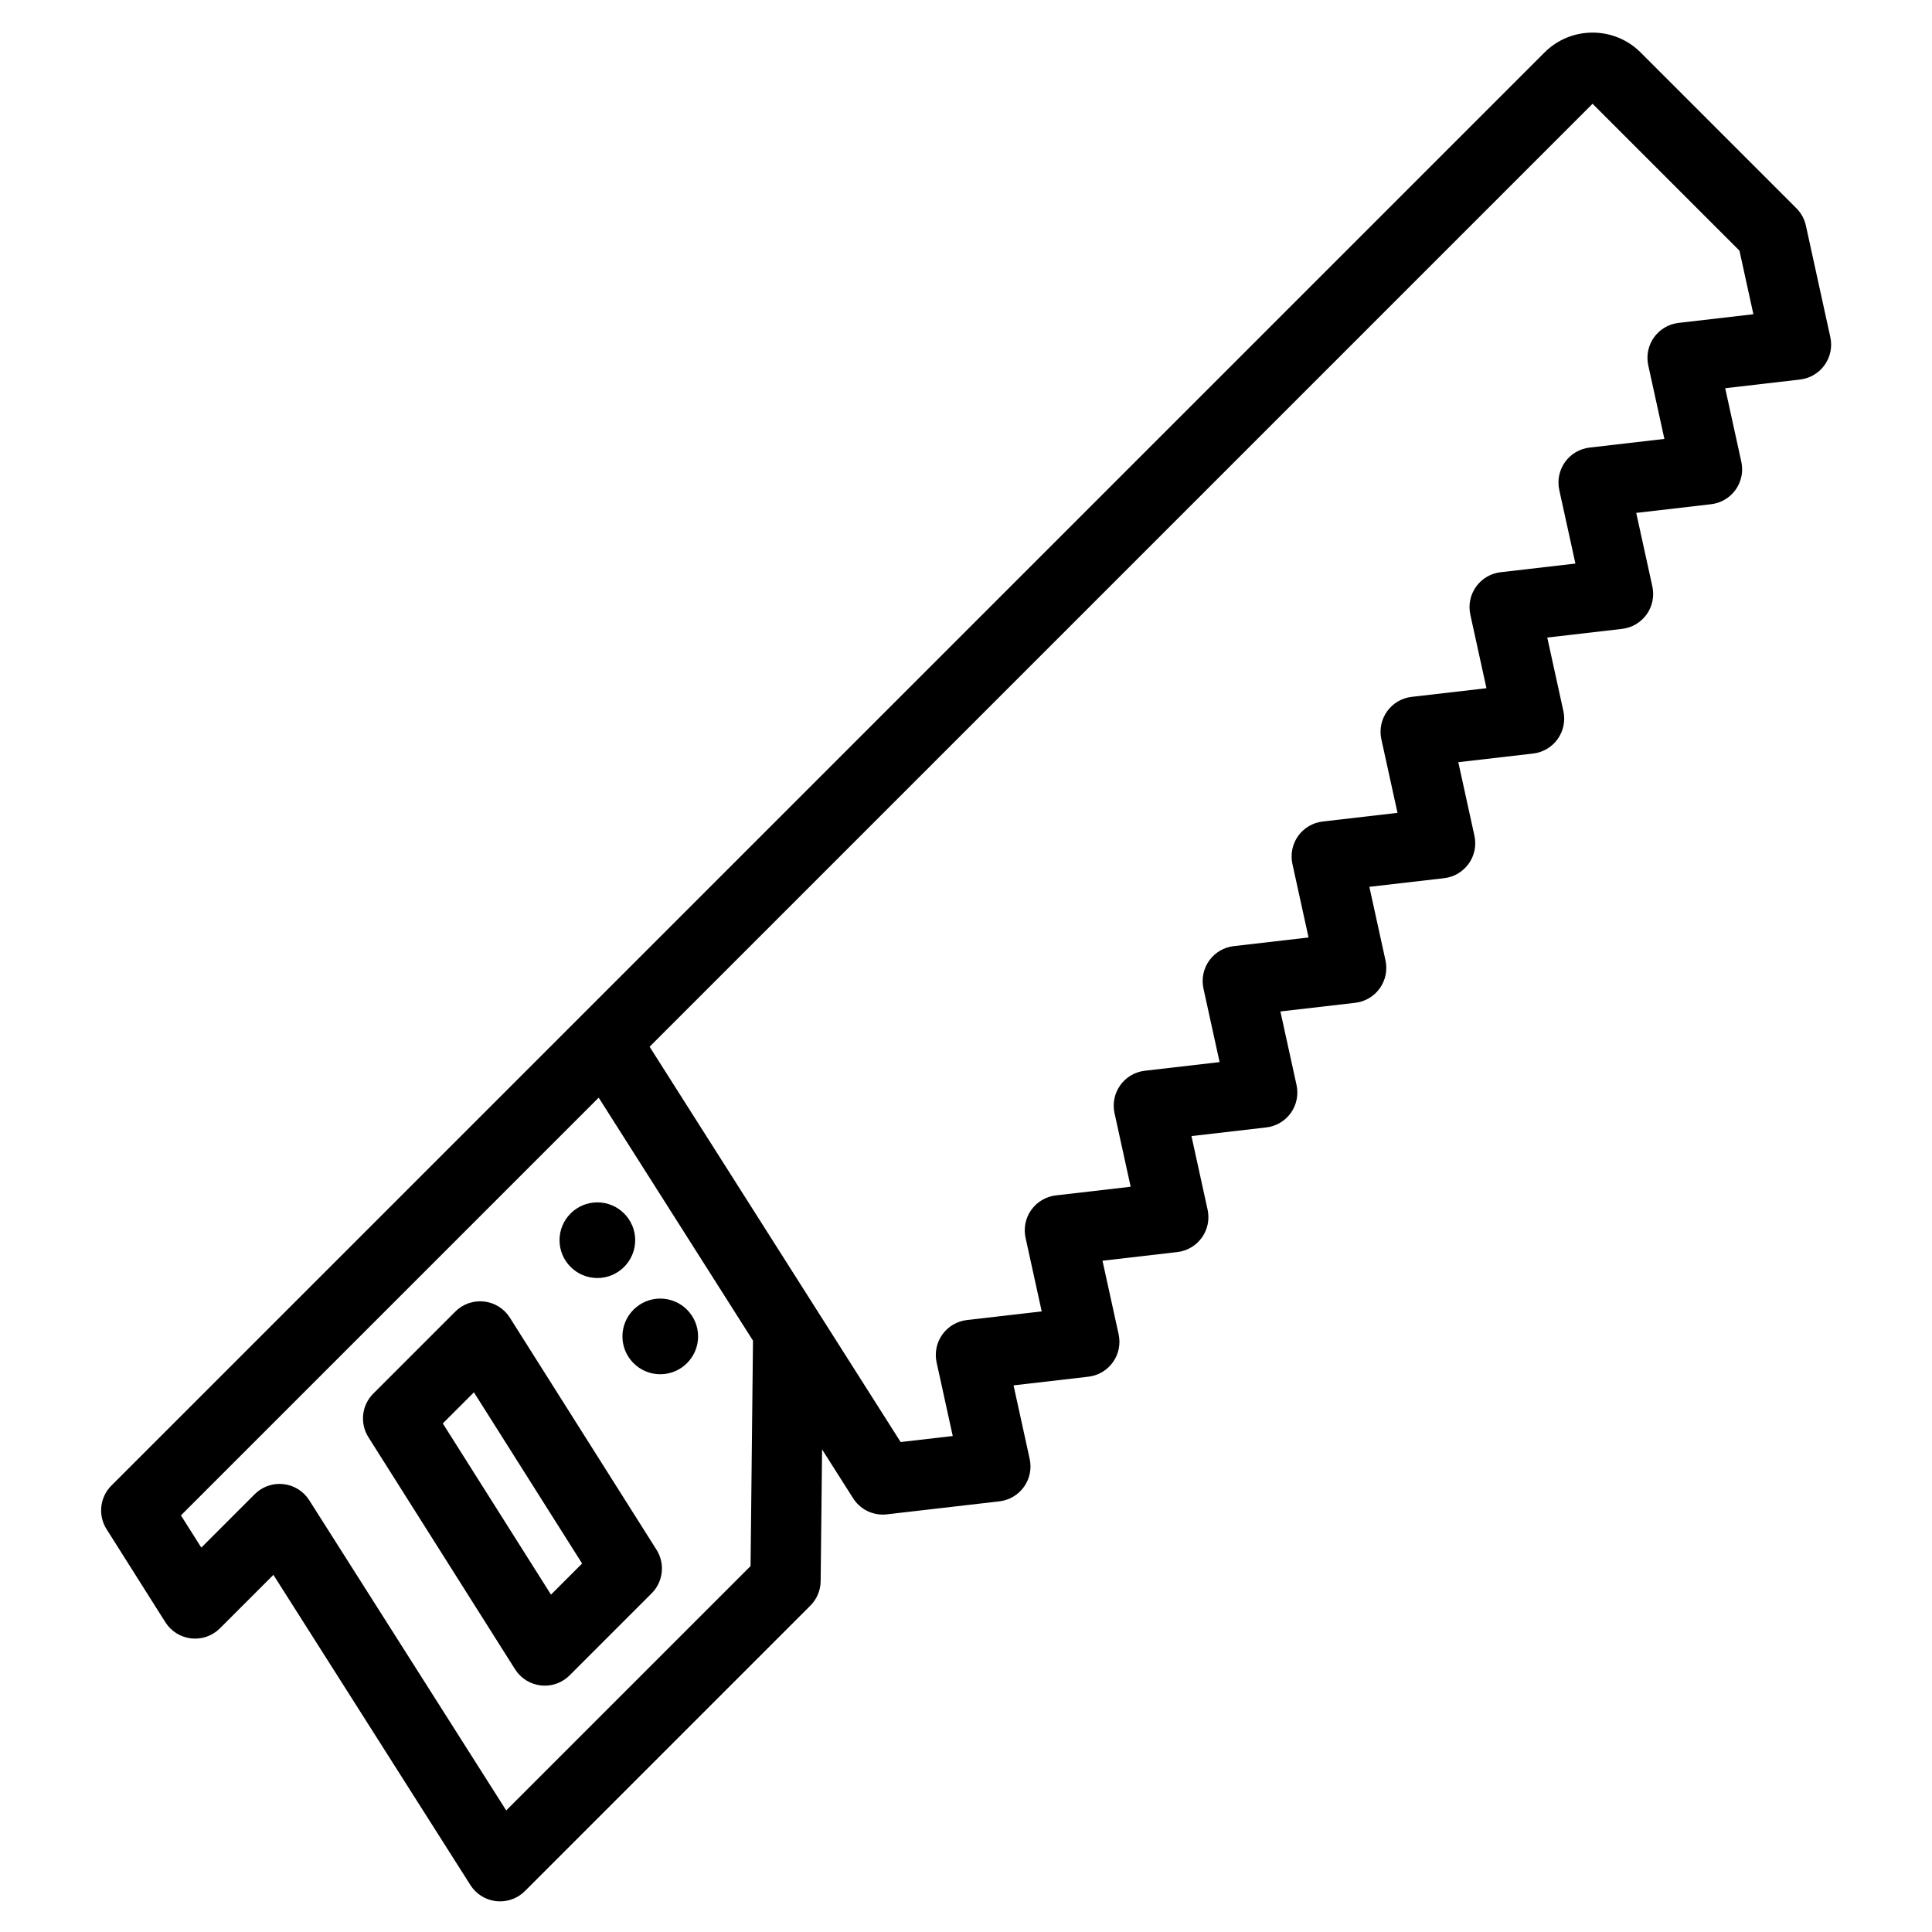 <svg xmlns="http://www.w3.org/2000/svg" width="550" height="550" enable-background="new 0 0 550 550" viewBox="0 0 550 550"><path d="M159.285 353.058c0 5.938 4.831 10.77 10.769 10.77 5.938 0 10.771-4.831 10.771-10.77s-4.832-10.77-10.771-10.77C164.116 342.289 159.285 347.12 159.285 353.058zM177.192 380.449c0 5.938 4.831 10.77 10.769 10.77 5.938 0 10.771-4.831 10.771-10.77s-4.832-10.77-10.771-10.77C182.023 369.679 177.192 374.51 177.192 380.449z"/><path d="M521.055,95.975l-6.956-31.754c-0.409-1.868-1.346-3.58-2.697-4.931l-44.33-44.331c-3.66-3.66-8.525-5.676-13.701-5.676
		c-5.177,0-10.042,2.016-13.701,5.675L165.116,289.511L31.717,422.91c-3.306,3.306-3.88,8.461-1.382,12.414l16.748,26.502
		c1.623,2.569,4.326,4.26,7.347,4.596c3.012,0.336,6.028-0.719,8.178-2.867l15.226-15.226l56.083,88.314
		c1.627,2.562,4.329,4.247,7.346,4.579c0.366,0.04,0.732,0.06,1.097,0.06c2.637,0,5.185-1.043,7.07-2.929l81.267-81.269
		c1.849-1.849,2.899-4.348,2.928-6.963l0.404-37.505l8.839,13.918c1.848,2.91,5.045,4.639,8.439,4.639
		c0.381,0,0.766-0.021,1.15-0.066l32.052-3.705c2.809-0.324,5.349-1.823,6.991-4.124s2.234-5.19,1.628-7.952l-4.592-20.941
		l21.295-2.463c2.808-0.325,5.348-1.823,6.99-4.124c1.643-2.301,2.233-5.19,1.628-7.951l-4.592-20.943l21.301-2.466
		c2.808-0.325,5.348-1.824,6.989-4.125c1.643-2.301,2.233-5.19,1.628-7.951l-4.592-20.941l21.294-2.463
		c2.809-0.325,5.349-1.823,6.991-4.125c1.643-2.301,2.233-5.19,1.628-7.952l-4.593-20.938l21.297-2.462
		c2.809-0.325,5.349-1.823,6.991-4.124s2.234-5.19,1.628-7.952l-4.593-20.941l21.298-2.465c2.808-0.325,5.347-1.824,6.989-4.125
		c1.643-2.301,2.233-5.19,1.628-7.951l-4.592-20.941l21.298-2.464c2.809-0.325,5.348-1.823,6.99-4.124
		c1.642-2.301,2.233-5.189,1.628-7.951l-4.591-20.945l21.301-2.467c2.809-0.325,5.348-1.824,6.989-4.125
		c1.643-2.301,2.233-5.19,1.628-7.951l-4.593-20.941l21.303-2.468c2.809-0.325,5.348-1.824,6.989-4.125s2.233-5.189,1.629-7.95
		l-4.592-20.952l21.309-2.471c2.808-0.326,5.347-1.824,6.988-4.125C521.067,101.624,521.659,98.736,521.055,95.975z
		 M213.669,445.827l-69.56,69.561l-56.082-88.314c-1.627-2.562-4.329-4.247-7.346-4.579c-0.366-0.04-0.731-0.06-1.097-0.06
		c-2.637,0-5.185,1.043-7.07,2.929l-15.206,15.206l-5.796-9.171l118.922-118.922l43.927,69.175L213.669,445.827z M477.842,91.925
		c-2.808,0.326-5.347,1.824-6.988,4.125c-1.642,2.3-2.233,5.188-1.629,7.949l4.592,20.951l-21.305,2.468
		c-2.809,0.325-5.348,1.824-6.99,4.125c-1.642,2.301-2.232,5.19-1.627,7.951l4.593,20.94l-21.3,2.467
		c-2.809,0.325-5.348,1.824-6.989,4.125c-1.643,2.301-2.233,5.189-1.628,7.951l4.591,20.943l-21.299,2.464
		c-2.809,0.325-5.348,1.823-6.99,4.125c-1.643,2.301-2.233,5.189-1.628,7.951l4.593,20.942l-21.299,2.465
		c-2.808,0.325-5.348,1.824-6.989,4.125c-1.643,2.301-2.233,5.19-1.628,7.951l4.593,20.939l-21.297,2.462
		c-2.809,0.325-5.349,1.823-6.991,4.125s-2.233,5.19-1.628,7.952l4.593,20.938l-21.294,2.463c-2.809,0.325-5.349,1.823-6.991,4.124
		s-2.233,5.19-1.628,7.952l4.593,20.942l-21.301,2.466c-2.808,0.325-5.348,1.824-6.989,4.125c-1.643,2.301-2.233,5.189-1.628,7.951
		l4.592,20.942l-21.296,2.463c-2.808,0.325-5.348,1.823-6.99,4.125c-1.643,2.301-2.233,5.19-1.628,7.951l4.592,20.94l-14.834,1.715
		l-71.463-112.534L453.37,29.542l41.818,41.819l3.964,18.094L477.842,91.925z"/><path d="M145.141,375.106c-1.623-2.569-4.326-4.26-7.347-4.596c-3.022-0.339-6.028,0.718-8.178,2.868l-23.354,23.355
		c-3.306,3.306-3.88,8.461-1.382,12.413l41.751,66.067c1.623,2.569,4.326,4.26,7.347,4.596c0.369,0.041,0.739,0.062,1.107,0.062
		c2.637,0,5.185-1.043,7.07-2.929l23.355-23.354c3.306-3.306,3.88-8.461,1.382-12.414L145.141,375.106z M156.857,453.957
		l-30.799-48.736l8.857-8.858l30.799,48.736L156.857,453.957z"/></svg>